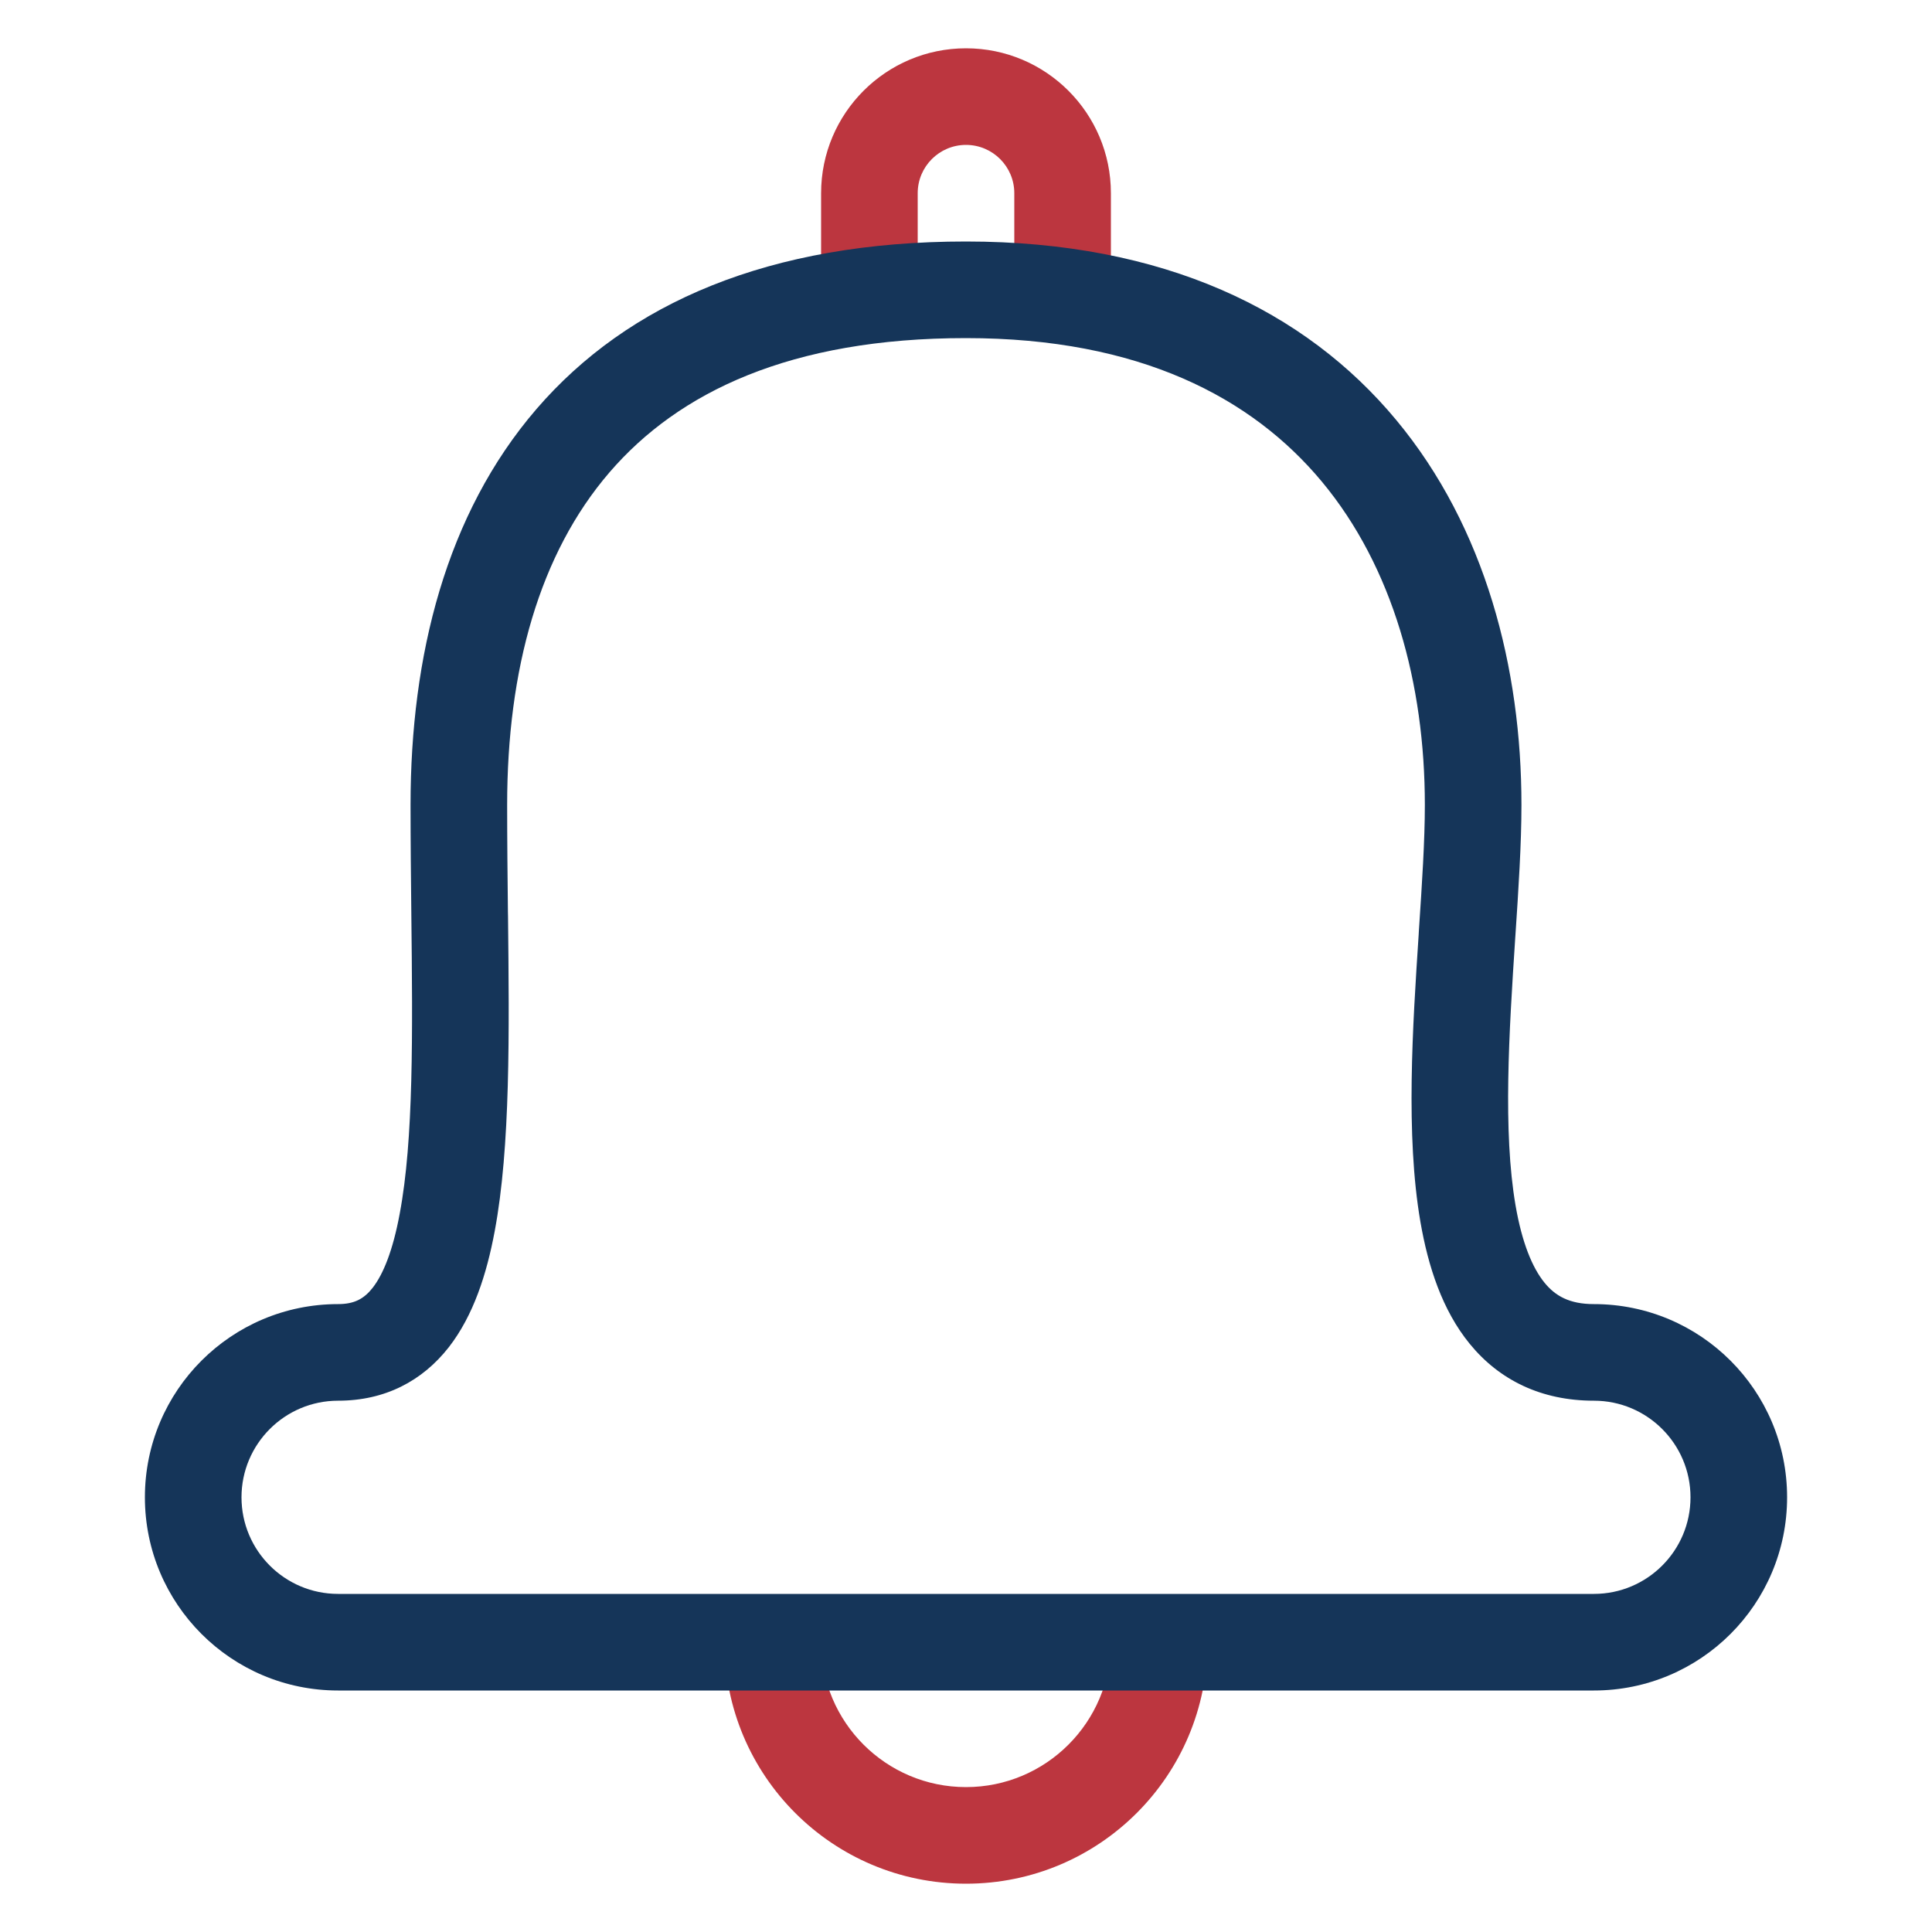 <svg width="20" height="20" viewBox="0 0 20 20" fill="none" xmlns="http://www.w3.org/2000/svg">
<path fill-rule="evenodd" clip-rule="evenodd" d="M8.5 2C8.5 1.172 9.172 0.5 10 0.5C10.828 0.5 11.5 1.172 11.5 2V3H10.5V2C10.5 1.724 10.276 1.5 10 1.5C9.724 1.5 9.5 1.724 9.5 2V3H8.5V2Z" fill="#BC363F"/>
<path fill-rule="evenodd" clip-rule="evenodd" d="M8.5 17C8.5 17.828 9.172 18.5 10 18.5C10.828 18.5 11.5 17.828 11.5 17H12.5C12.5 18.381 11.381 19.5 10 19.5C8.619 19.5 7.5 18.381 7.5 17H8.5Z" fill="#BC363F"/>
<path fill-rule="evenodd" clip-rule="evenodd" d="M5.552 4.236C6.5 3.135 7.967 2.5 10 2.5C12.051 2.5 13.514 3.217 14.453 4.347C15.38 5.462 15.75 6.921 15.75 8.333C15.75 8.737 15.719 9.212 15.687 9.691L15.686 9.704C15.621 10.694 15.557 11.71 15.689 12.479C15.755 12.861 15.861 13.122 15.99 13.28C16.1 13.414 16.245 13.5 16.5 13.5C17.605 13.5 18.5 14.395 18.5 15.5C18.5 16.605 17.605 17.5 16.5 17.5H3.5C2.395 17.5 1.5 16.605 1.5 15.5C1.5 14.395 2.395 13.5 3.5 13.5C3.67 13.5 3.769 13.444 3.858 13.331C3.967 13.191 4.067 12.947 4.138 12.563C4.282 11.795 4.272 10.714 4.258 9.453L4.258 9.452C4.254 9.088 4.25 8.713 4.25 8.333C4.25 6.791 4.616 5.324 5.552 4.236ZM6.31 4.889C5.584 5.732 5.25 6.931 5.25 8.333C5.25 8.707 5.254 9.077 5.258 9.442L5.259 9.488C5.272 10.693 5.285 11.87 5.121 12.746C5.038 13.191 4.9 13.619 4.647 13.945C4.372 14.297 3.984 14.5 3.5 14.5C2.948 14.5 2.5 14.948 2.5 15.5C2.5 16.052 2.948 16.5 3.5 16.5H16.5C17.052 16.5 17.5 16.052 17.5 15.5C17.5 14.948 17.052 14.5 16.5 14.5C15.956 14.5 15.522 14.287 15.216 13.913C14.929 13.563 14.783 13.106 14.704 12.648C14.549 11.75 14.624 10.62 14.686 9.676L14.688 9.638C14.721 9.144 14.75 8.701 14.75 8.333C14.75 7.079 14.42 5.871 13.684 4.986C12.961 4.117 11.799 3.5 10 3.5C8.183 3.5 7.025 4.059 6.31 4.889Z" fill="#153559"/>
</svg>
